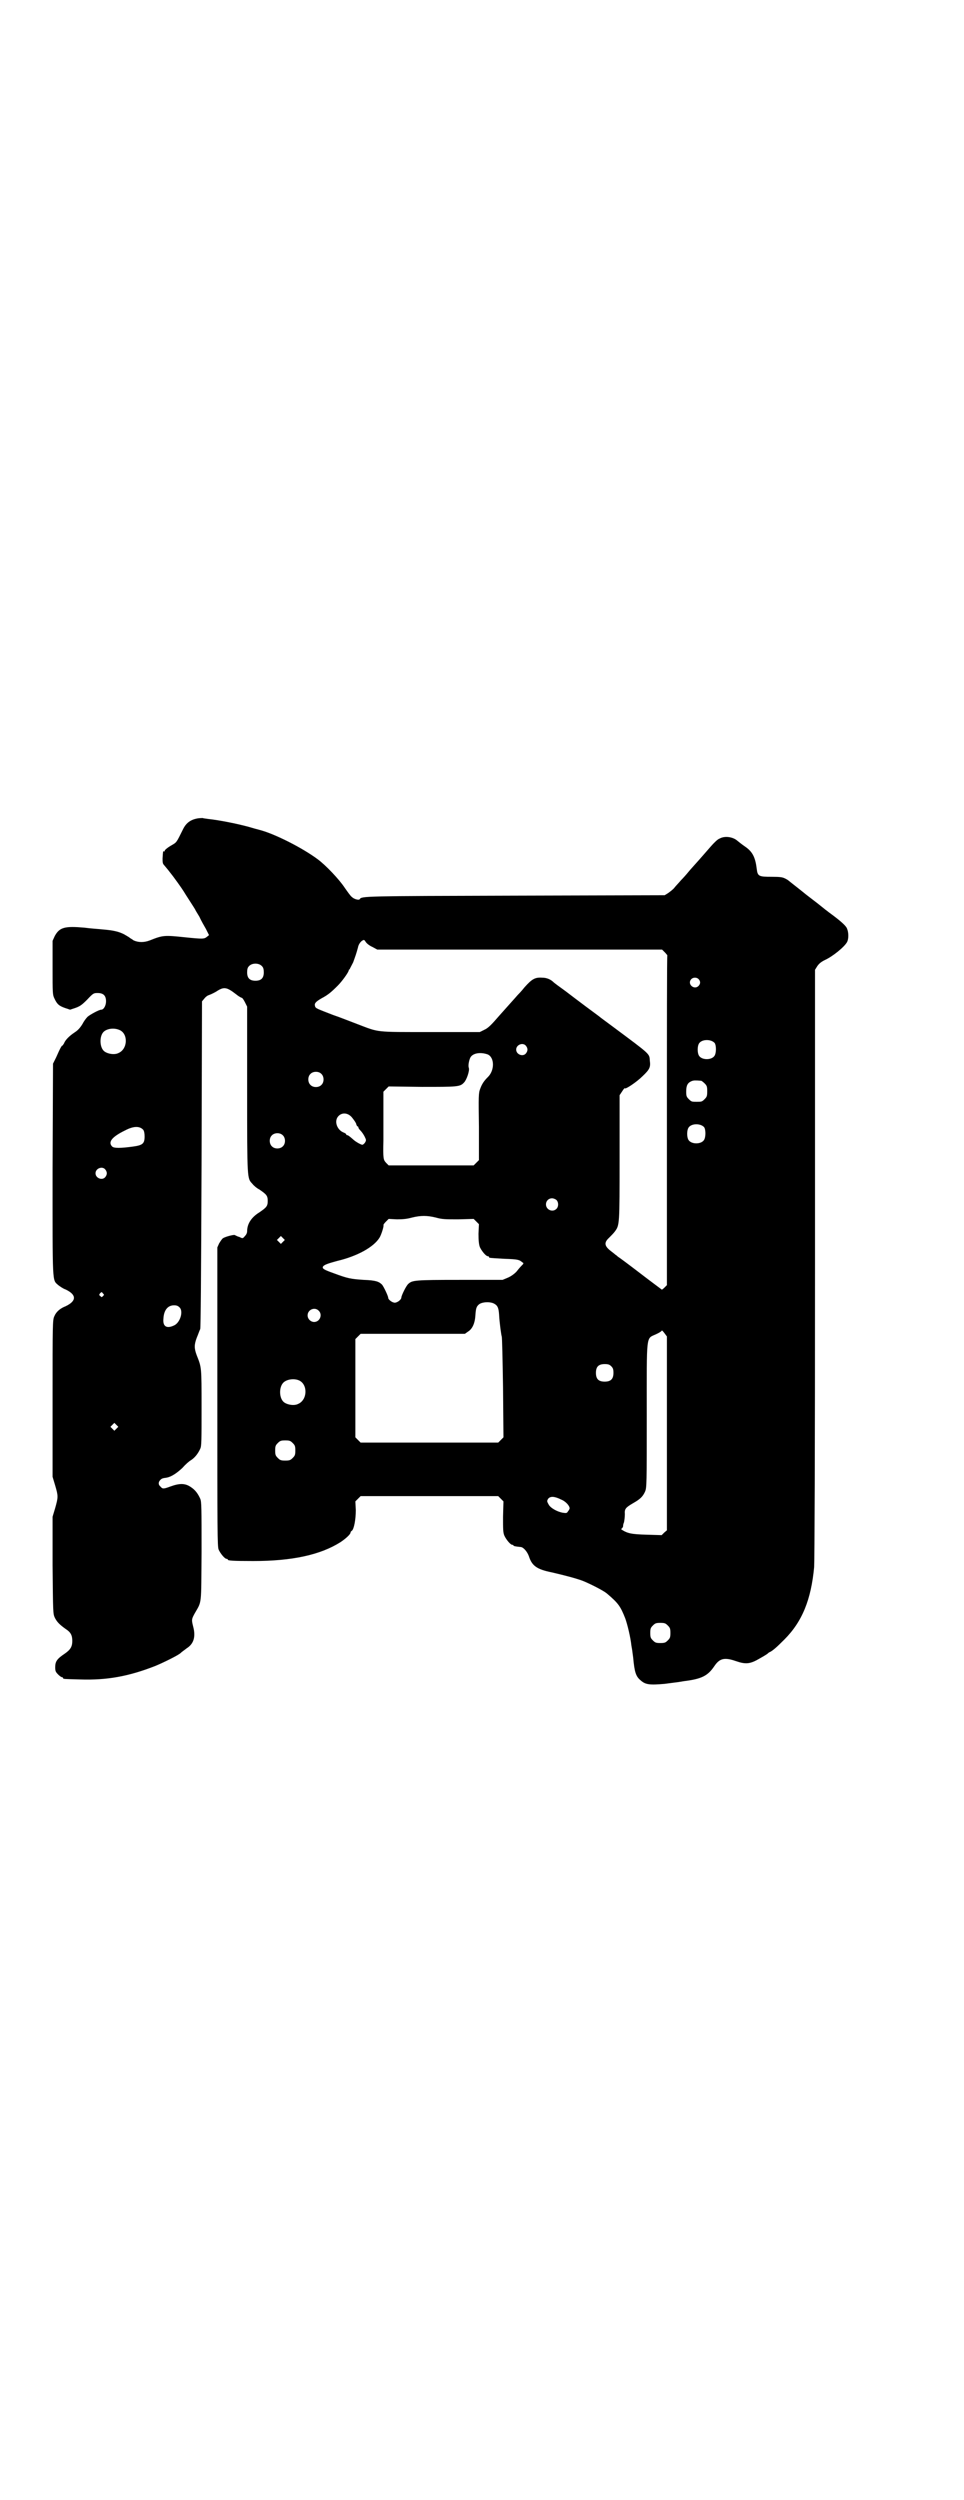 <?xml version="1.0" standalone="no"?>
<!DOCTYPE svg PUBLIC "-//W3C//DTD SVG 20010904//EN"
 "http://www.w3.org/TR/2001/REC-SVG-20010904/DTD/svg10.dtd">
<svg version="1.0" xmlns="http://www.w3.org/2000/svg"
 width="1100pt" height="2850pt" viewBox="0 0 1100 2850"
 preserveAspectRatio="xMidYMid meet">
<g transform="translate(0,2850) scale(0.5,-0.5)"
fill="#000000" stroke="none">
<path d="M450 3834 c-15 -3 -25 -10 -32 -24 -16 -32 -14 -30 -28 -38 -7 -4
-13 -9 -14 -11 0 -2 -1 -3 -2 -2 -2 1 -2 0 -3 -16 0 -9 0 -12 4 -16 6 -7 10
-12 20 -25 17 -23 23 -32 29 -42 18 -28 22 -34 22 -35 0 0 4 -7 9 -15 4 -9 11
-21 15 -28 l7 -14 -5 -4 c-6 -5 -10 -5 -49 -1 -48 5 -51 5 -81 -7 -13 -5 -26
-5 -37 0 -4 3 -8 5 -9 6 -1 1 -6 4 -13 8 -12 6 -24 9 -49 11 -8 1 -27 2 -41 4
-45 4 -57 1 -68 -19 l-5 -11 0 -61 c0 -57 0 -62 4 -70 6 -13 10 -17 24 -22
l12 -4 12 4 c11 4 15 7 27 19 14 15 15 15 24 15 13 0 19 -6 19 -19 0 -9 -5
-19 -11 -19 -5 0 -25 -11 -31 -16 -4 -4 -9 -11 -12 -17 -5 -8 -10 -14 -18 -19
-12 -8 -21 -17 -24 -25 -2 -3 -3 -5 -4 -5 -1 0 -4 -4 -14 -27 l-7 -14 -1 -241
c0 -268 -1 -251 13 -264 4 -3 11 -8 17 -10 25 -12 25 -26 0 -38 -13 -5 -22
-13 -26 -23 -4 -8 -4 -18 -4 -187 l0 -179 6 -20 c7 -24 7 -26 0 -51 l-6 -20 0
-110 c1 -109 1 -111 5 -120 5 -10 11 -16 25 -26 11 -7 15 -14 15 -27 0 -13 -4
-20 -17 -29 -18 -12 -22 -18 -22 -31 0 -9 1 -11 7 -17 3 -3 7 -6 9 -6 1 0 2
-1 2 -2 0 -2 1 -2 39 -3 61 -2 111 7 172 31 17 7 54 25 58 30 2 2 8 6 13 10
16 10 21 26 15 49 -4 16 -4 17 3 30 17 30 15 15 16 141 0 100 0 114 -3 121 -5
11 -11 20 -22 27 -12 8 -24 9 -46 1 -16 -6 -18 -6 -23 0 -5 4 -5 10 0 15 3 3
5 4 14 5 11 2 23 10 36 22 7 8 16 16 20 18 9 6 16 15 21 26 3 6 3 19 3 95 0
93 0 90 -11 118 -6 16 -6 24 0 40 3 7 6 16 8 20 1 5 2 111 3 377 l1 370 5 6
c3 4 7 7 10 8 3 1 10 4 17 8 18 12 24 11 46 -6 6 -5 12 -8 13 -8 1 0 4 -4 7
-10 l5 -10 0 -190 c0 -207 0 -201 12 -214 3 -4 10 -10 16 -13 16 -11 19 -14
19 -26 0 -12 -3 -15 -19 -26 -18 -11 -28 -26 -28 -43 0 -4 -2 -8 -5 -11 -5 -6
-5 -6 -13 -2 -5 1 -9 4 -10 4 0 2 -21 -3 -27 -7 -2 -1 -6 -7 -9 -12 l-4 -9 0
-341 c0 -307 0 -341 3 -348 4 -9 14 -21 18 -21 2 0 3 -1 3 -2 0 -2 11 -3 58
-3 89 0 153 14 199 43 12 8 23 18 23 22 0 1 1 3 3 4 5 4 9 26 9 47 l-1 20 6 6
6 6 157 0 157 0 6 -6 6 -6 -1 -35 c0 -28 0 -36 3 -43 4 -9 14 -21 18 -21 2 0
3 -1 3 -2 0 -1 6 -2 16 -3 6 0 15 -10 19 -21 7 -22 18 -30 53 -37 30 -7 57
-14 72 -20 19 -8 46 -22 53 -28 26 -22 31 -29 42 -57 5 -14 12 -43 14 -62 1
-6 2 -11 2 -12 0 -1 1 -7 2 -15 3 -33 6 -43 17 -52 11 -10 21 -11 55 -8 16 2
30 4 31 4 0 0 6 1 12 2 41 5 55 12 70 34 12 18 23 21 49 12 23 -8 33 -7 55 6
9 5 17 10 18 11 1 1 3 3 6 4 7 4 14 10 32 28 41 41 61 91 68 165 1 14 2 262 2
692 l0 670 5 8 c4 6 9 10 17 14 18 8 45 30 51 41 4 7 4 22 0 31 -2 6 -14 17
-40 36 -3 2 -6 5 -8 6 -1 1 -10 8 -20 16 -21 16 -22 17 -26 20 -1 1 -10 8 -20
16 -10 8 -18 14 -19 15 -1 1 -4 3 -8 5 -6 3 -11 4 -31 4 -29 0 -32 1 -34 18
-3 25 -9 38 -24 49 -13 9 -16 12 -20 15 -10 9 -29 12 -41 5 -4 -1 -13 -10 -20
-18 -7 -8 -20 -23 -28 -32 -8 -9 -19 -21 -23 -26 -4 -5 -12 -14 -17 -19 -5 -6
-12 -13 -15 -17 -3 -4 -10 -9 -14 -12 l-8 -5 -342 -1 c-345 -1 -350 -1 -354
-8 -2 -3 -13 0 -18 5 -3 2 -10 12 -17 22 -12 18 -42 50 -61 64 -35 26 -98 58
-133 67 -4 1 -15 4 -25 7 -26 7 -65 15 -93 18 -5 1 -10 1 -11 2 -1 0 -7 0 -13
-1z m400 -293 l11 -6 325 0 325 0 6 -6 c3 -3 6 -7 6 -7 -1 -1 -1 -170 -1 -377
l0 -375 -6 -6 c-3 -3 -6 -5 -6 -4 -1 1 -23 17 -49 37 -26 20 -49 37 -51 38 -1
1 -3 3 -5 4 -1 1 -6 5 -10 8 -16 12 -17 20 -5 31 4 4 10 10 13 14 11 15 11 14
11 169 l0 142 6 9 c3 5 6 8 6 7 0 -4 27 14 40 27 17 16 19 21 17 36 -1 16 2
13 -84 77 -16 12 -30 22 -32 24 -7 5 -50 37 -76 57 -14 10 -26 19 -27 20 -7 7
-16 11 -27 11 -16 1 -23 -3 -40 -22 -7 -9 -15 -17 -16 -18 -5 -6 -18 -20 -41
-46 -19 -22 -26 -29 -35 -33 l-10 -5 -113 0 c-128 0 -116 -1 -166 18 -16 6
-41 16 -56 21 -36 14 -40 15 -41 20 -2 6 1 10 15 18 15 8 22 14 37 29 10 10
25 31 25 35 0 1 1 2 2 2 0 1 4 8 8 16 5 14 7 19 11 34 1 6 5 12 9 15 5 3 5 3
9 -3 2 -3 8 -8 15 -11z m-252 -44 c3 -3 4 -7 4 -14 0 -13 -6 -19 -19 -19 -13
0 -19 6 -19 19 0 7 1 11 4 14 7 8 23 8 30 0z m996 -29 c5 -5 5 -11 0 -16 -10
-10 -27 5 -16 16 4 4 12 4 16 0z m-1322 -116 c21 -8 20 -44 -2 -53 -10 -5 -28
-1 -34 6 -9 10 -9 34 1 43 8 7 23 9 35 4z m1359 -30 c4 -6 4 -24 -1 -30 -7 -9
-27 -9 -34 0 -5 6 -5 24 0 30 7 9 27 9 35 0z m-431 -6 c5 -6 5 -12 0 -18 -7
-8 -22 -2 -22 9 0 11 15 17 22 9z m-87 -20 c16 -7 16 -37 0 -52 -8 -8 -13 -15
-17 -26 -4 -10 -4 -17 -3 -87 l0 -76 -6 -6 -6 -6 -97 0 -97 0 -6 6 c-6 7 -7 8
-6 51 0 8 0 37 0 63 l0 48 6 6 6 6 76 -1 c81 0 87 0 96 10 6 6 13 27 11 33 -2
5 0 16 3 23 5 11 23 14 40 8z m-380 -44 c7 -6 7 -19 1 -25 -6 -7 -19 -7 -25
-1 -7 6 -7 19 -1 25 6 7 19 7 25 1z m867 -16 c1 0 5 -3 8 -6 5 -5 6 -7 6 -18
0 -11 -1 -13 -6 -18 -6 -6 -7 -6 -18 -6 -11 0 -12 0 -18 6 -5 5 -6 7 -6 17 0
14 3 20 12 24 5 2 8 2 22 1z m-795 -86 c4 -5 8 -11 8 -13 1 -3 2 -5 3 -5 1 0
2 -1 2 -3 0 -1 2 -4 5 -7 3 -3 7 -9 9 -13 4 -8 4 -9 1 -14 -2 -3 -5 -5 -6 -5
-3 0 -16 7 -22 13 -8 7 -11 9 -13 9 -1 0 -2 1 -2 2 0 1 -3 3 -6 4 -15 6 -22
26 -12 37 9 10 24 8 33 -5z m802 -20 c4 -6 4 -24 -1 -30 -7 -9 -27 -9 -34 0
-5 6 -5 24 0 30 7 9 27 9 35 0z m-1280 -6 c2 -3 3 -8 3 -15 0 -16 -4 -20 -26
-23 -29 -4 -44 -4 -48 0 -10 10 -1 22 30 37 19 10 33 10 41 1z m318 -12 c7 -6
7 -19 1 -25 -6 -7 -19 -7 -25 -1 -7 6 -7 19 -1 25 6 7 19 7 25 1z m-405 -78
c5 -6 5 -12 0 -18 -7 -8 -22 -2 -22 9 0 11 15 17 22 9z m1030 -70 c5 -5 5 -15
0 -20 -9 -9 -24 -2 -24 10 0 8 6 14 14 14 3 0 8 -2 10 -4z m-275 -40 c14 -4
22 -4 51 -4 l35 1 6 -6 6 -6 -1 -22 c0 -16 1 -24 3 -30 4 -9 14 -21 18 -21 2
0 3 -1 3 -2 0 -2 0 -2 36 -4 30 -1 33 -2 40 -8 4 -2 3 -3 -2 -8 -3 -3 -8 -9
-12 -14 -5 -5 -12 -10 -19 -13 l-12 -5 -98 0 c-103 0 -108 -1 -117 -9 -5 -4
-16 -27 -16 -31 0 -5 -9 -12 -15 -12 -6 0 -15 7 -15 11 0 4 -10 25 -14 30 -7
7 -14 10 -42 11 -29 2 -36 3 -68 15 -23 8 -27 11 -25 15 2 4 10 7 32 13 47 11
84 32 97 53 4 6 11 28 9 29 0 1 2 4 6 8 l6 6 19 -1 c14 0 23 1 34 4 20 5 35 5
55 0z m-349 -55 l-5 -5 -4 4 -5 5 4 4 5 5 4 -4 5 -5 -4 -4z m-411 -118 c3 -3
3 -3 0 -6 -3 -3 -3 -3 -6 0 -3 2 -3 3 -1 6 4 4 4 4 7 0z m894 -24 c7 -4 9 -10
10 -24 1 -20 5 -47 6 -50 1 -1 2 -53 3 -116 l1 -114 -6 -6 -6 -6 -157 0 -157
0 -6 6 -6 6 0 112 0 112 6 6 6 6 119 0 119 0 7 5 c10 6 16 19 17 38 1 14 2 19
8 24 7 6 27 7 36 1z m-719 -8 c9 -9 1 -35 -13 -41 -17 -8 -26 -2 -24 16 1 19
10 30 24 30 6 0 9 -1 13 -5z m317 -7 c10 -9 3 -26 -10 -26 -8 0 -15 7 -15 15
0 13 16 20 25 11z m795 -280 l0 -221 -6 -5 -6 -6 -33 1 c-37 1 -45 3 -59 12 0
1 0 2 2 3 1 2 2 3 2 4 0 1 0 5 2 9 1 4 2 13 2 19 -1 12 2 15 19 25 16 9 22 15
27 26 4 9 4 17 4 174 0 190 -2 174 21 185 7 3 13 7 13 8 0 2 3 -1 6 -5 l6 -8
0 -221z m-127 153 c4 -4 5 -7 5 -15 0 -14 -6 -20 -20 -20 -14 0 -20 6 -20 20
0 14 6 20 20 20 8 0 11 -1 15 -5z m-713 -32 c21 -9 20 -45 -2 -54 -10 -5 -28
-1 -34 6 -9 10 -9 32 0 42 7 8 24 11 36 6z m-416 -110 l-5 -5 -4 4 -5 5 4 4 5
5 4 -4 5 -5 -4 -4z m402 -33 c5 -5 6 -7 6 -17 0 -10 -1 -12 -6 -17 -5 -5 -7
-6 -17 -6 -10 0 -12 1 -17 6 -5 5 -6 7 -6 17 0 10 1 12 6 17 5 5 7 6 17 6 10
0 12 -1 17 -6z m613 -129 c10 -4 19 -14 19 -20 0 -1 -2 -5 -4 -7 -2 -4 -4 -4
-11 -3 -13 2 -29 11 -33 19 -4 7 -4 8 -1 13 5 6 14 6 30 -2z m243 -287 c5 -5
6 -7 6 -17 0 -10 -1 -12 -6 -17 -5 -5 -7 -6 -17 -6 -10 0 -12 1 -17 6 -5 5 -6
7 -6 17 0 10 1 12 6 17 5 5 7 6 17 6 10 0 12 -1 17 -6z"/>
</g>
</svg>
